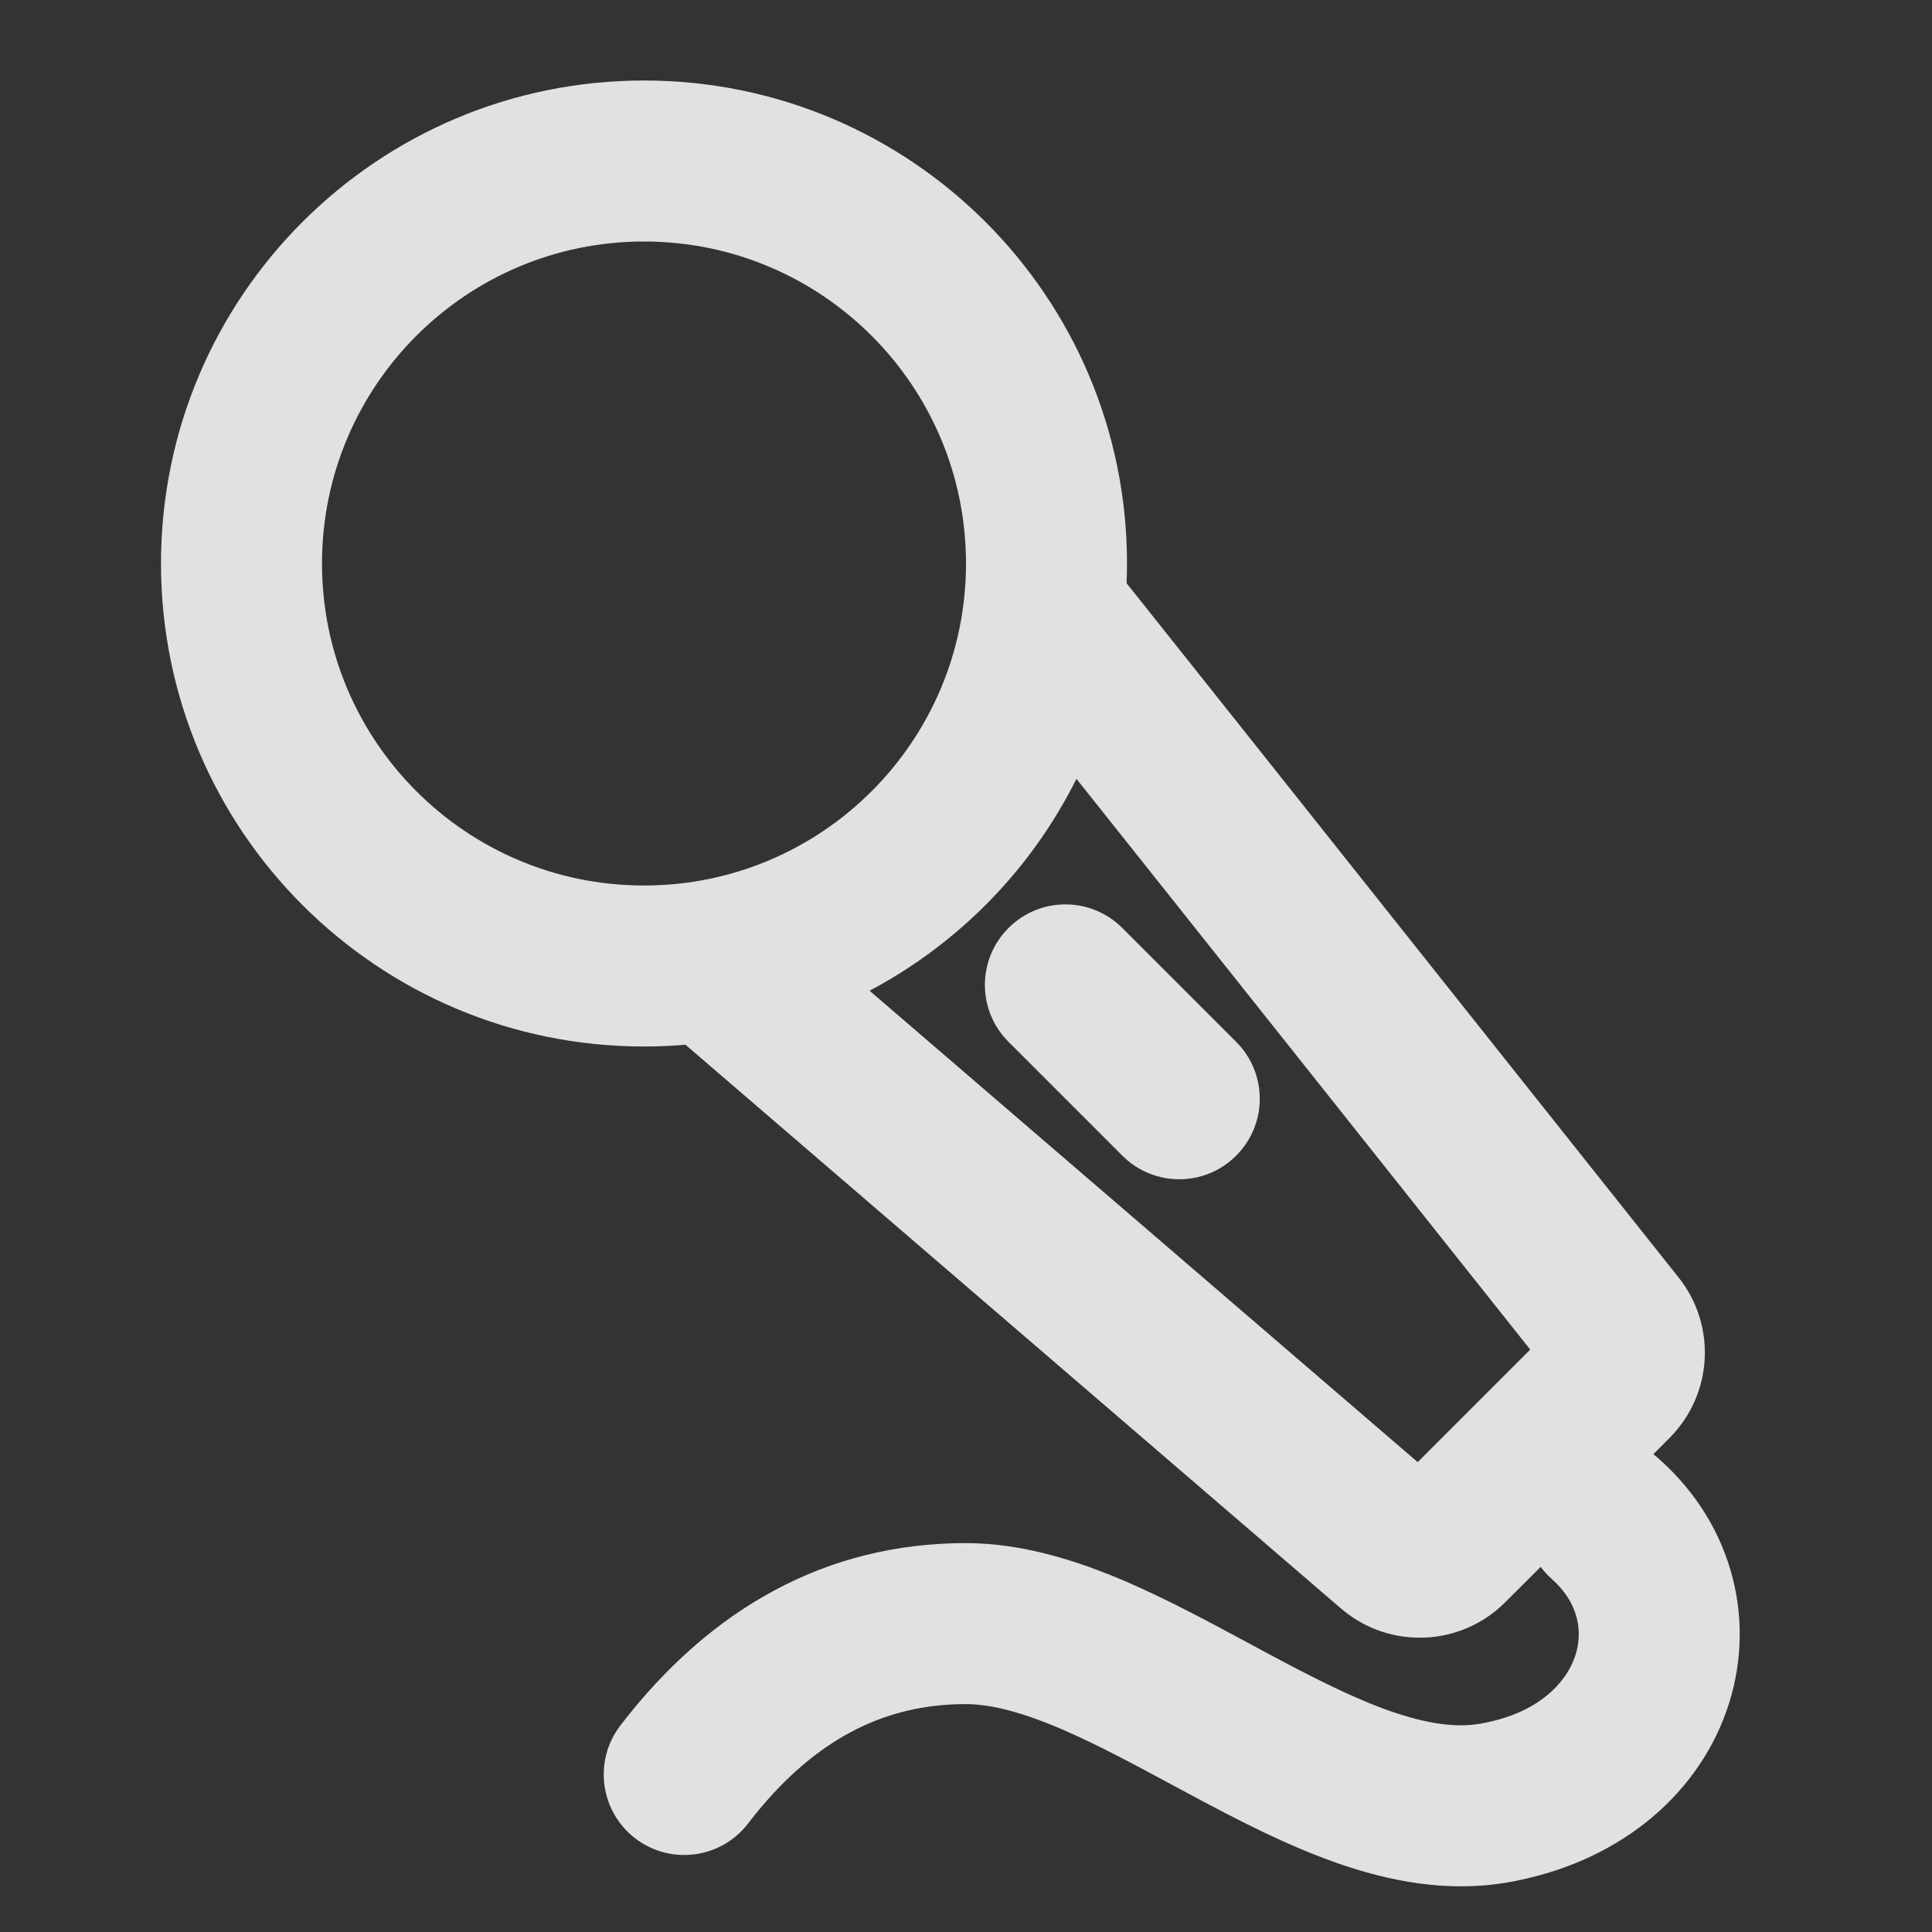 <svg width="24" height="24" viewBox="0 0 24 24" fill="none" xmlns="http://www.w3.org/2000/svg">
<rect x="0" y="0" width="24" height="24" fill="#333333" stroke="none"/>
<path fill-rule="evenodd" clip-rule="evenodd" d="M2 7C2 3.686 4.686 1 8 1C11.314 1 14 3.686 14 7C14 7.082 13.998 7.164 13.995 7.245L15.554 9.204C16.73 10.684 18.492 12.9 20.84 15.854C21.327 16.45 21.284 17.318 20.739 17.863L20.538 18.065C20.561 18.082 20.584 18.101 20.606 18.121C21.549 18.957 21.829 20.18 21.445 21.26C21.061 22.338 20.069 23.153 18.722 23.385C17.973 23.513 17.25 23.367 16.614 23.145C15.981 22.924 15.357 22.599 14.797 22.299C14.713 22.254 14.631 22.21 14.551 22.167C14.066 21.906 13.629 21.671 13.201 21.486C12.703 21.271 12.311 21.169 11.995 21.169C10.983 21.169 10.094 21.608 9.293 22.652C8.957 23.09 8.33 23.173 7.891 22.837C7.453 22.5 7.37 21.873 7.707 21.434C8.822 19.98 10.264 19.169 11.995 19.169C12.708 19.169 13.392 19.391 13.993 19.649C14.508 19.872 15.032 20.154 15.511 20.412C15.589 20.454 15.666 20.496 15.741 20.536C16.305 20.838 16.805 21.093 17.273 21.257C17.74 21.419 18.097 21.463 18.384 21.413C19.109 21.289 19.449 20.904 19.561 20.59C19.672 20.276 19.611 19.911 19.279 19.617C19.226 19.57 19.179 19.518 19.139 19.464L18.697 19.905C18.149 20.453 17.273 20.493 16.677 19.997L16.665 19.987L8.515 12.978C8.345 12.993 8.173 13 8 13C4.686 13 2 10.314 2 7ZM10.802 12.307L17.611 18.163L19.009 16.765C16.794 13.977 15.12 11.872 13.988 10.449L13.372 9.675C12.812 10.798 11.91 11.721 10.802 12.307ZM19.294 17.122C19.292 17.119 19.289 17.116 19.287 17.114L19.294 17.122ZM8 3C5.791 3 4 4.791 4 7C4 9.209 5.791 11 8 11C10.209 11 12 9.209 12 7C12 4.791 10.209 3 8 3ZM12.528 11.528C12.918 11.137 13.552 11.137 13.942 11.528L15.356 12.942C15.747 13.333 15.747 13.966 15.356 14.356C14.966 14.747 14.333 14.747 13.942 14.356L12.528 12.942C12.137 12.552 12.137 11.918 12.528 11.528Z" fill="white" fill-opacity="0.85"/>
</svg>
